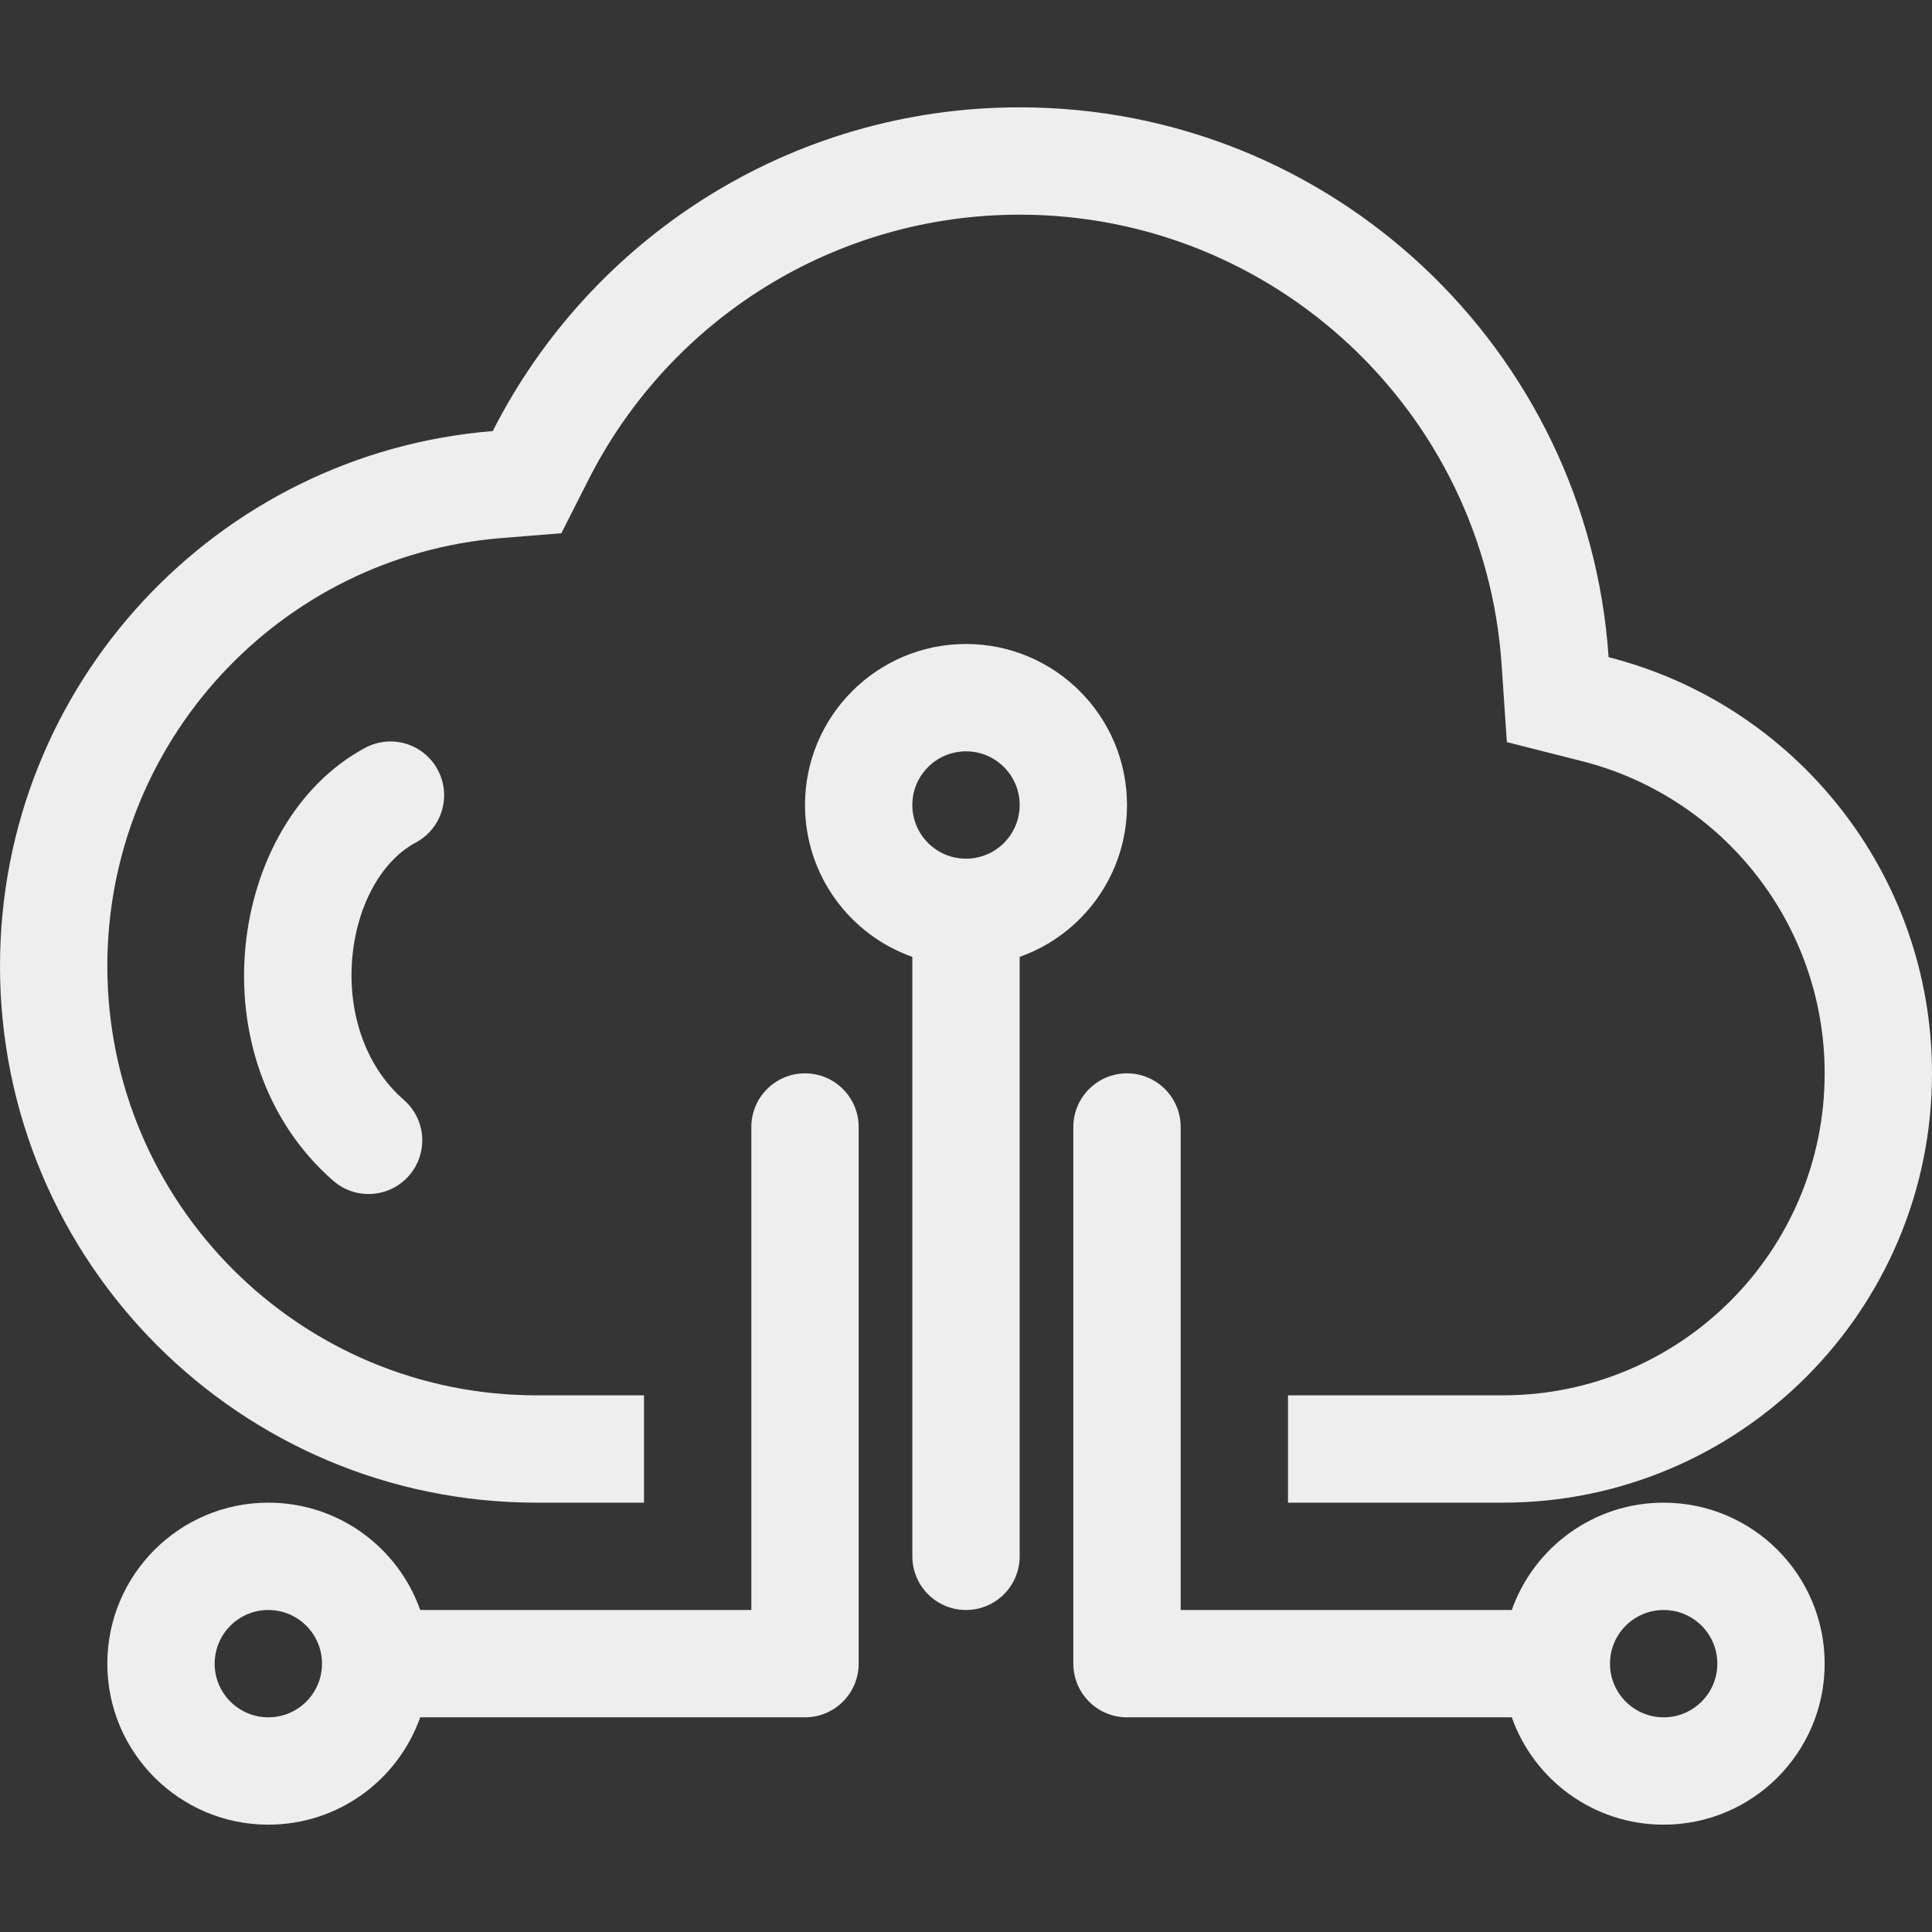<?xml version="1.0" encoding="UTF-8"?>
<svg width="18px" height="18px" viewBox="0 0 18 18" version="1.1" xmlns="http://www.w3.org/2000/svg" xmlns:xlink="http://www.w3.org/1999/xlink">
    <rect x="0" y="0" width="18" height="18" fill="#333333" stroke="none"/>
    <!-- Generator: Sketch 52.2 (67145) - http://www.bohemiancoding.com/sketch -->
    <title>business-settings</title>
    <desc>Created with Sketch.</desc>
    <g id="Page-1" stroke="none" stroke-width="1" fill="none" fill-rule="evenodd">
        <g id="business-settings">
            <rect id="Rectangle" fill="#D8D8D8" opacity="0.01" x="0" y="0" width="18" height="18"></rect>
            <path d="M9.5,8.915 L9.5,14.5 C9.5,14.776 9.276,15 9,15 C8.724,15 8.5,14.776 8.5,14.5 L8.5,8.915 C7.917,8.709 7.5,8.153 7.5,7.5 C7.5,6.672 8.172,6 9,6 C9.828,6 10.5,6.672 10.5,7.5 C10.5,8.153 10.083,8.709 9.5,8.915 Z M14.085,15 C14.291,14.417 14.847,14 15.5,14 C16.328,14 17,14.672 17,15.5 C17,16.328 16.328,17 15.5,17 C14.847,17 14.291,16.583 14.085,16 L10.5,16 C10.224,16 10,15.776 10,15.5 L10,10.5 C10,10.224 10.224,10 10.5,10 C10.776,10 11,10.224 11,10.5 L11,15 L14.085,15 Z M3.915,15 L7,15 L7,10.5 C7,10.224 7.224,10 7.5,10 C7.776,10 8,10.224 8,10.5 L8,15.5 C8,15.776 7.776,16 7.5,16 L3.915,16 C3.709,16.583 3.153,17 2.5,17 C1.672,17 1,16.328 1,15.5 C1,14.672 1.672,14 2.5,14 C3.153,14 3.709,14.417 3.915,15 Z M12,14 L12,13 L14,13 C15.657,13 17,11.657 17,10 C17,8.62 16.059,7.427 14.741,7.092 L14.039,6.914 L13.99,6.19 C13.83,3.839 11.87,2 9.5,2 C7.786,2 6.245,2.966 5.483,4.469 L5.23,4.968 L4.672,5.013 C2.605,5.18 1,6.913 1,9 C1,11.209 2.791,13 5,13 L6,13 L6,14 L5,14 C2.239,14 0,11.761 0,9 C0,6.376 2.021,4.224 4.591,4.016 C5.499,2.227 7.356,1 9.5,1 C12.411,1 14.793,3.261 14.987,6.123 C16.719,6.562 18,8.132 18,10 C18,12.209 16.209,14 14,14 L12,14 Z M3.401,6.968 C3.644,6.837 3.948,6.928 4.078,7.172 C4.209,7.415 4.118,7.718 3.875,7.849 C3.197,8.213 3.006,9.587 3.763,10.248 C3.971,10.429 3.992,10.745 3.811,10.953 C3.629,11.161 3.313,11.183 3.105,11.001 C1.811,9.872 2.119,7.657 3.401,6.968 Z M2.5,16 C2.776,16 3,15.776 3,15.5 C3,15.224 2.776,15 2.5,15 C2.224,15 2,15.224 2,15.5 C2,15.776 2.224,16 2.5,16 Z M15.5,16 C15.776,16 16,15.776 16,15.5 C16,15.224 15.776,15 15.5,15 C15.224,15 15,15.224 15,15.5 C15,15.776 15.224,16 15.5,16 Z M9,8 C9.276,8 9.5,7.776 9.5,7.5 C9.5,7.224 9.276,7 9,7 C8.724,7 8.5,7.224 8.5,7.5 C8.5,7.776 8.724,8 9,8 Z" id="Oval-3" fill="#EEEEEE" fill-rule="nonzero"></path>
        </g>
    </g>
</svg>
